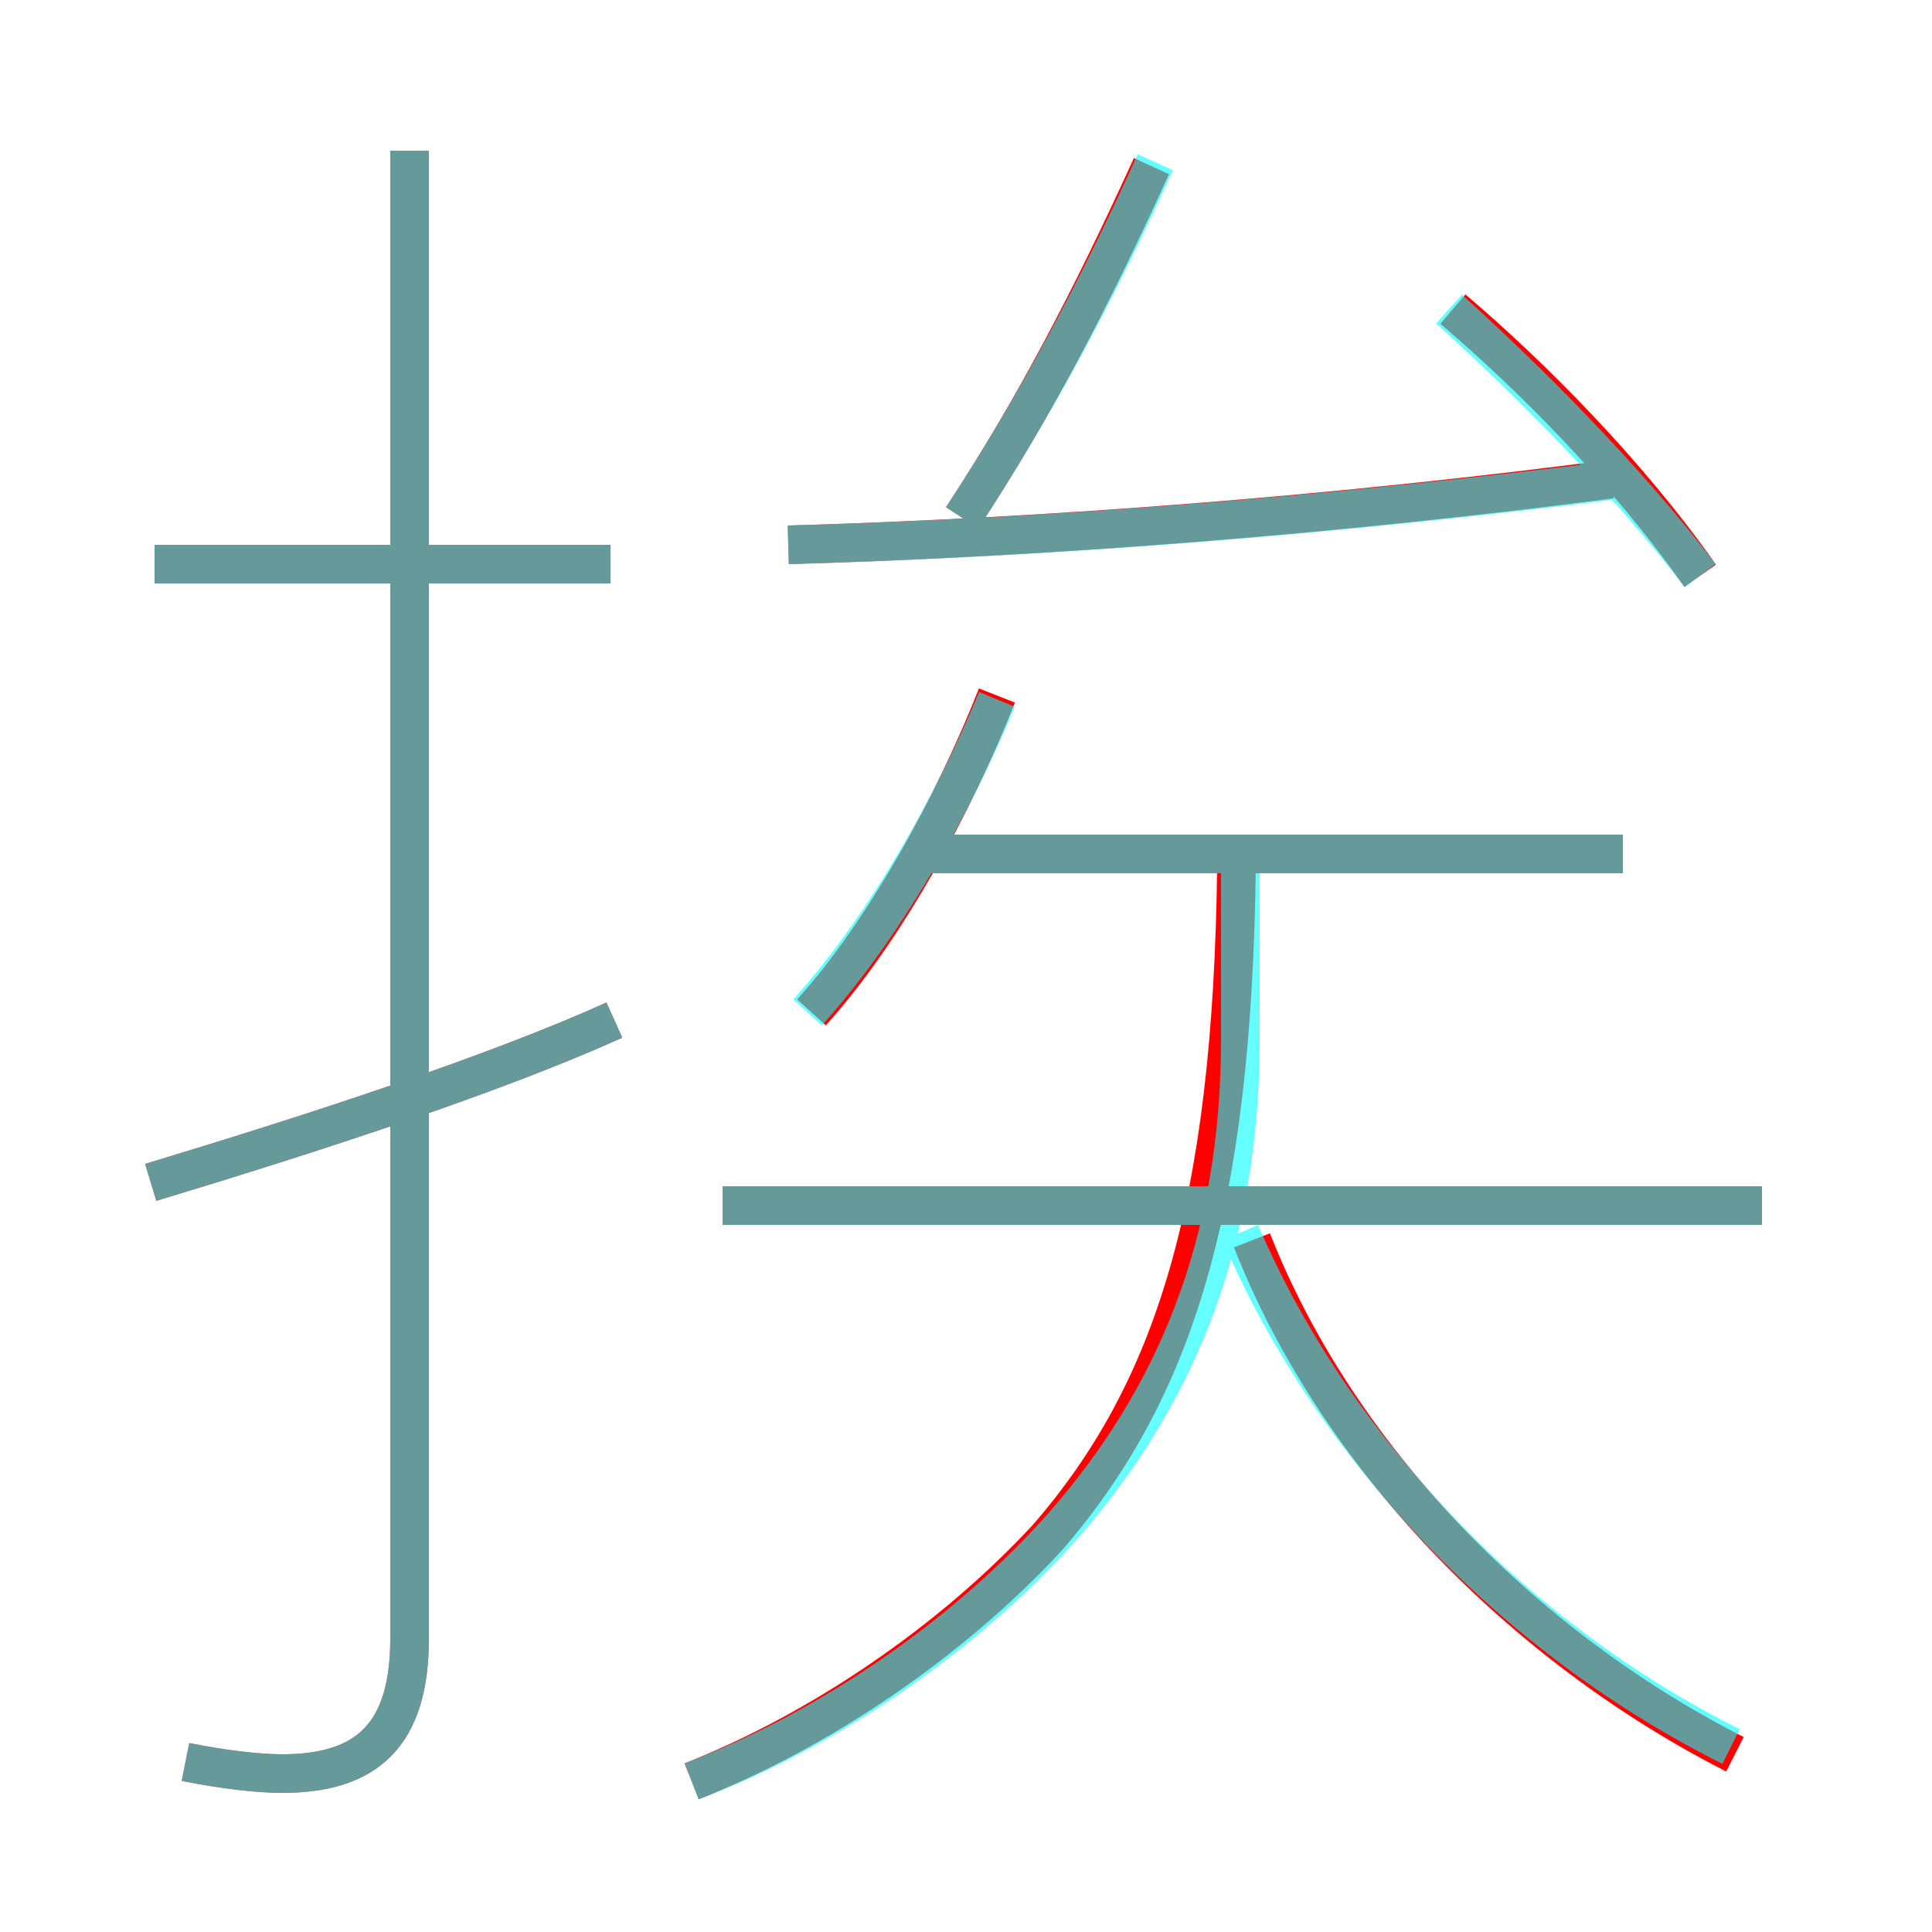 <?xml version='1.0' encoding='utf8'?>
<svg viewBox="0.0 -6.0 50.0 50.0" version="1.1" xmlns="http://www.w3.org/2000/svg">
<rect x="0.0" y="-6.0" width="50.0" height="50.0" fill="#333333" stroke="none"/>
<rect x="-1000" y="-1000" width="2000" height="2000" stroke="white" fill="white"/>
<g style="fill:none;stroke:rgba(255, 0, 0, 1);  stroke-width:1"><path d="M 17.9 2.1 C 21.2 0.8 24.6 -1.5 27.1 -4.2 C 30.4 -8.0 31.9 -12.8 32.0 -21.6 M 3.9 -13.4 C 8.2 -14.7 12.8 -16.2 15.9 -17.6 M 4.8 1.6 C 5.8 1.8 6.7 1.9 7.3 1.9 C 9.5 1.9 10.6 0.9 10.6 -1.6 L 10.6 -40.1 M 15.8 -29.4 L 4.0 -29.4 M 44.9 1.4 C 39.4 -1.4 34.6 -6.3 32.4 -11.9 M 21.0 -17.8 C 22.9 -19.9 24.7 -23.2 25.8 -26.0 M 45.6 -12.8 L 18.7 -12.8 M 42.0 -21.9 L 23.9 -21.9 M 20.4 -29.9 C 27.4 -30.1 34.8 -30.7 41.7 -31.6 M 24.9 -30.6 C 26.8 -33.5 28.2 -36.2 29.8 -39.7 M 44.0 -29.1 C 42.1 -31.8 39.6 -34.3 37.6 -36.0" transform="translate(0.0 38.0)" />
</g>
<g style="fill:none;stroke:rgba(0, 255, 255, 0.6);  stroke-width:1">
<path d="M 4.8 1.6 C 5.8 1.8 6.7 1.9 7.3 1.9 C 9.5 1.9 10.6 0.9 10.6 -1.6 L 10.6 -40.1 M 3.9 -13.4 C 8.2 -14.7 12.8 -16.2 15.9 -17.6 M 17.9 2.1 C 21.6 0.7 25.1 -1.8 27.5 -4.5 C 30.4 -7.8 32.1 -11.8 32.1 -17.1 L 32.1 -21.6 M 15.8 -29.4 L 4.0 -29.4 M 44.8 1.2 C 39.2 -1.6 34.5 -6.5 32.1 -12.1 M 45.6 -12.8 L 18.7 -12.8 M 20.9 -17.8 C 22.8 -19.9 24.6 -23.0 25.8 -25.9 M 42.0 -21.9 L 23.9 -21.9 M 20.4 -29.9 C 27.6 -30.1 34.8 -30.7 42.0 -31.6 M 24.9 -30.6 C 26.8 -33.5 28.4 -36.5 29.9 -39.8 M 44.0 -29.1 C 42.1 -31.6 39.5 -34.2 37.5 -36.0" transform="translate(0.0 38.0)" />
</g>
</svg>